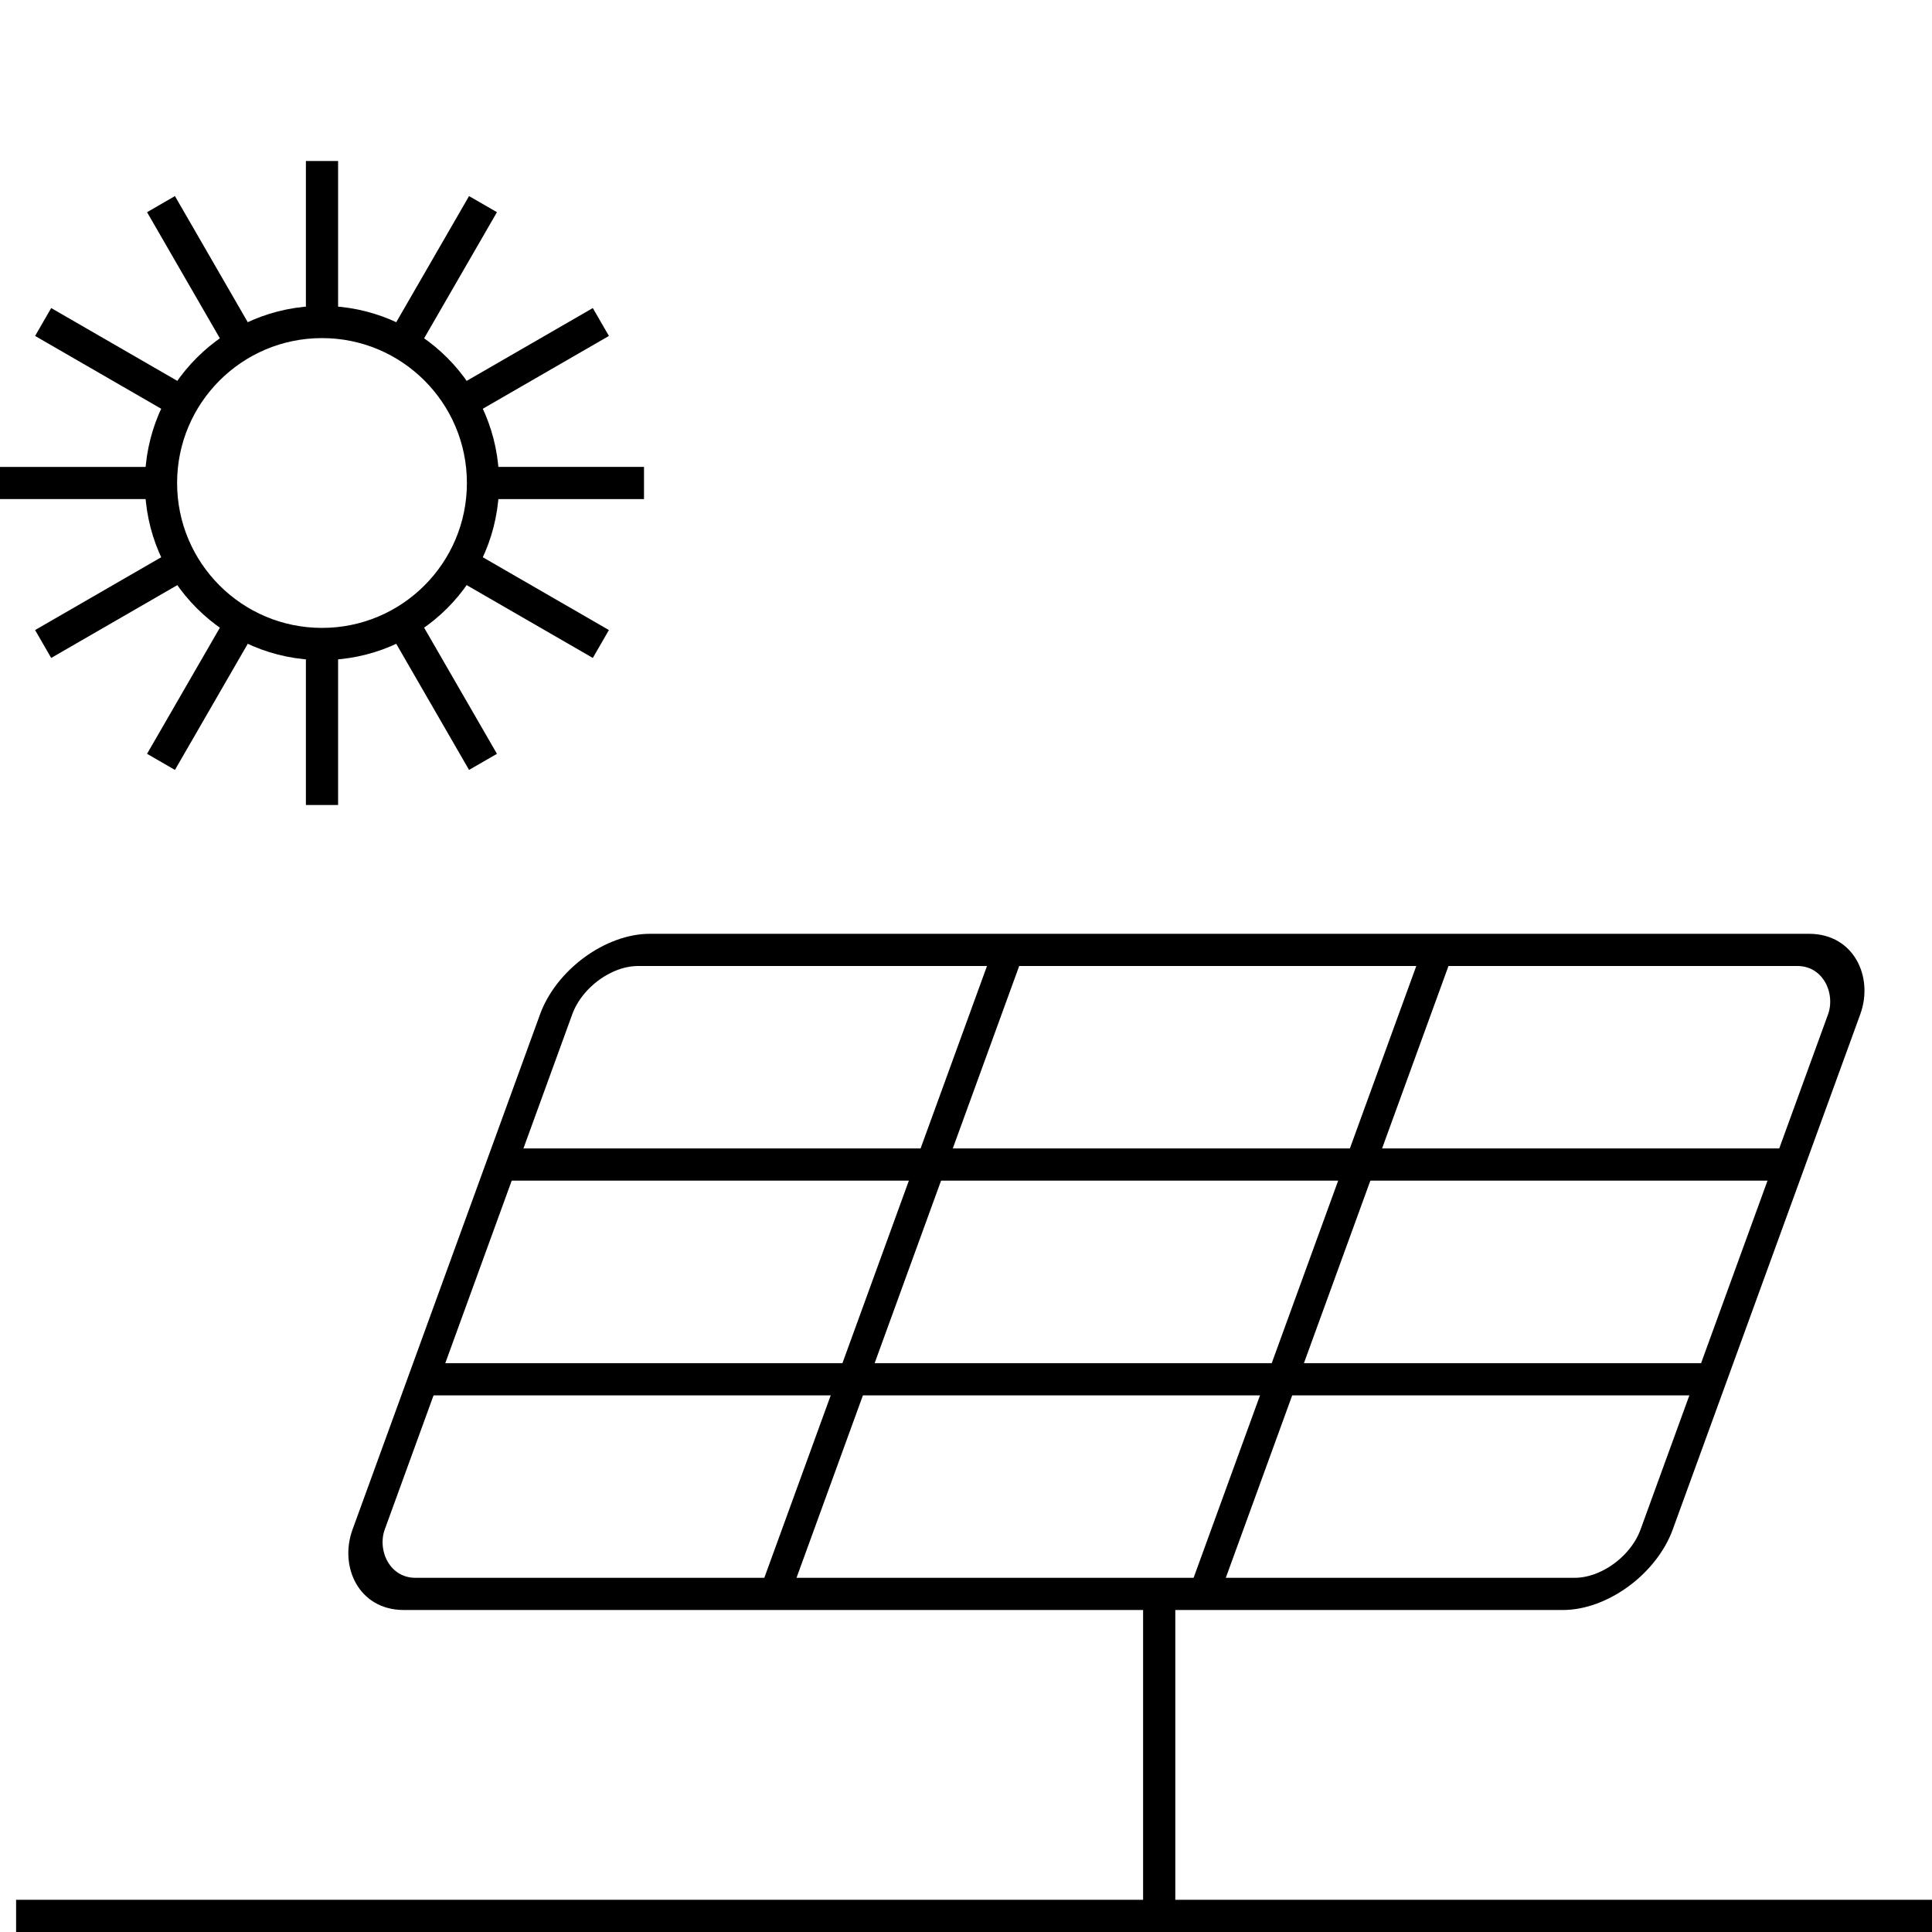 <svg id="svg"
	xmlns="http://www.w3.org/2000/svg"
	xmlns:svg="http://www.w3.org/2000/svg"
	xmlns:xlink="http://www.w3.org/1999/xlink"
	x="0"
	y="0"
	width="300px"
	height="300px"
	style="stroke:#000000 ;stroke-width:5px; vector-effect: non-scaling-stroke; fill: none;">
	<defs>
		<linearGradient
			id="linearGradient3902">
			<stop
				id="stop3904"
				style="stop-color:#00ff00;stop-opacity:1"
				offset="0" />
			<stop
				id="stop3910"
				style="stop-color:#f7ff00;stop-opacity:1"
				offset="0.62" />
			<stop
				id="stop3906"
				style="stop-color:#ff0000;stop-opacity:1"
				offset="1" />
		</linearGradient>
		<linearGradient
			x1="601.539"
			y1="803.814"
			x2="600.217"
			y2="411.162"
			id="linearGradient3924"
			xlink:href="#linearGradient3902"
			gradientUnits="userSpaceOnUse" />
	</defs>
	<path d="m 2.5,297.5 h 300"/>
	<path d="m 180,297.5 v -50"/>
	<g transform="translate(90,147.5)">
		<g transform="skewX(-20)">
			<rect x="0" y="0" width="200" height="100" rx="10" ry="10"/>
			<line x1="0" y1="33.33" x2="200" y2="33.33"/>
			<line x1="0" y1="66.67" x2="200" y2="66.67"/>
			<line x1="66.67" y1="0" x2="66.67" y2="100"/>
			<line x1="133.33" y1="0" x2="133.33" y2="100"/>
		</g>
	</g>
	<g transform="translate(50,75)">
		<line x1="25" y1="0" x2="50" y2="0"/>
		<line x1="25" y1="0" x2="50" y2="0" transform="rotate(30)"/>
		<line x1="25" y1="0" x2="50" y2="0" transform="rotate(60)"/>
		<line x1="25" y1="0" x2="50" y2="0" transform="rotate(90)"/>
		<line x1="25" y1="0" x2="50" y2="0" transform="rotate(120)"/>
		<line x1="25" y1="0" x2="50" y2="0" transform="rotate(150)"/>
		<line x1="25" y1="0" x2="50" y2="0" transform="rotate(180)"/>
		<line x1="25" y1="0" x2="50" y2="0" transform="rotate(210)"/>
		<line x1="25" y1="0" x2="50" y2="0" transform="rotate(240)"/>
		<line x1="25" y1="0" x2="50" y2="0" transform="rotate(270)"/>
		<line x1="25" y1="0" x2="50" y2="0" transform="rotate(300)"/>
		<line x1="25" y1="0" x2="50" y2="0" transform="rotate(330)"/>
		<circle cx="0" cy="0" r="25" />
	</g>
</svg>